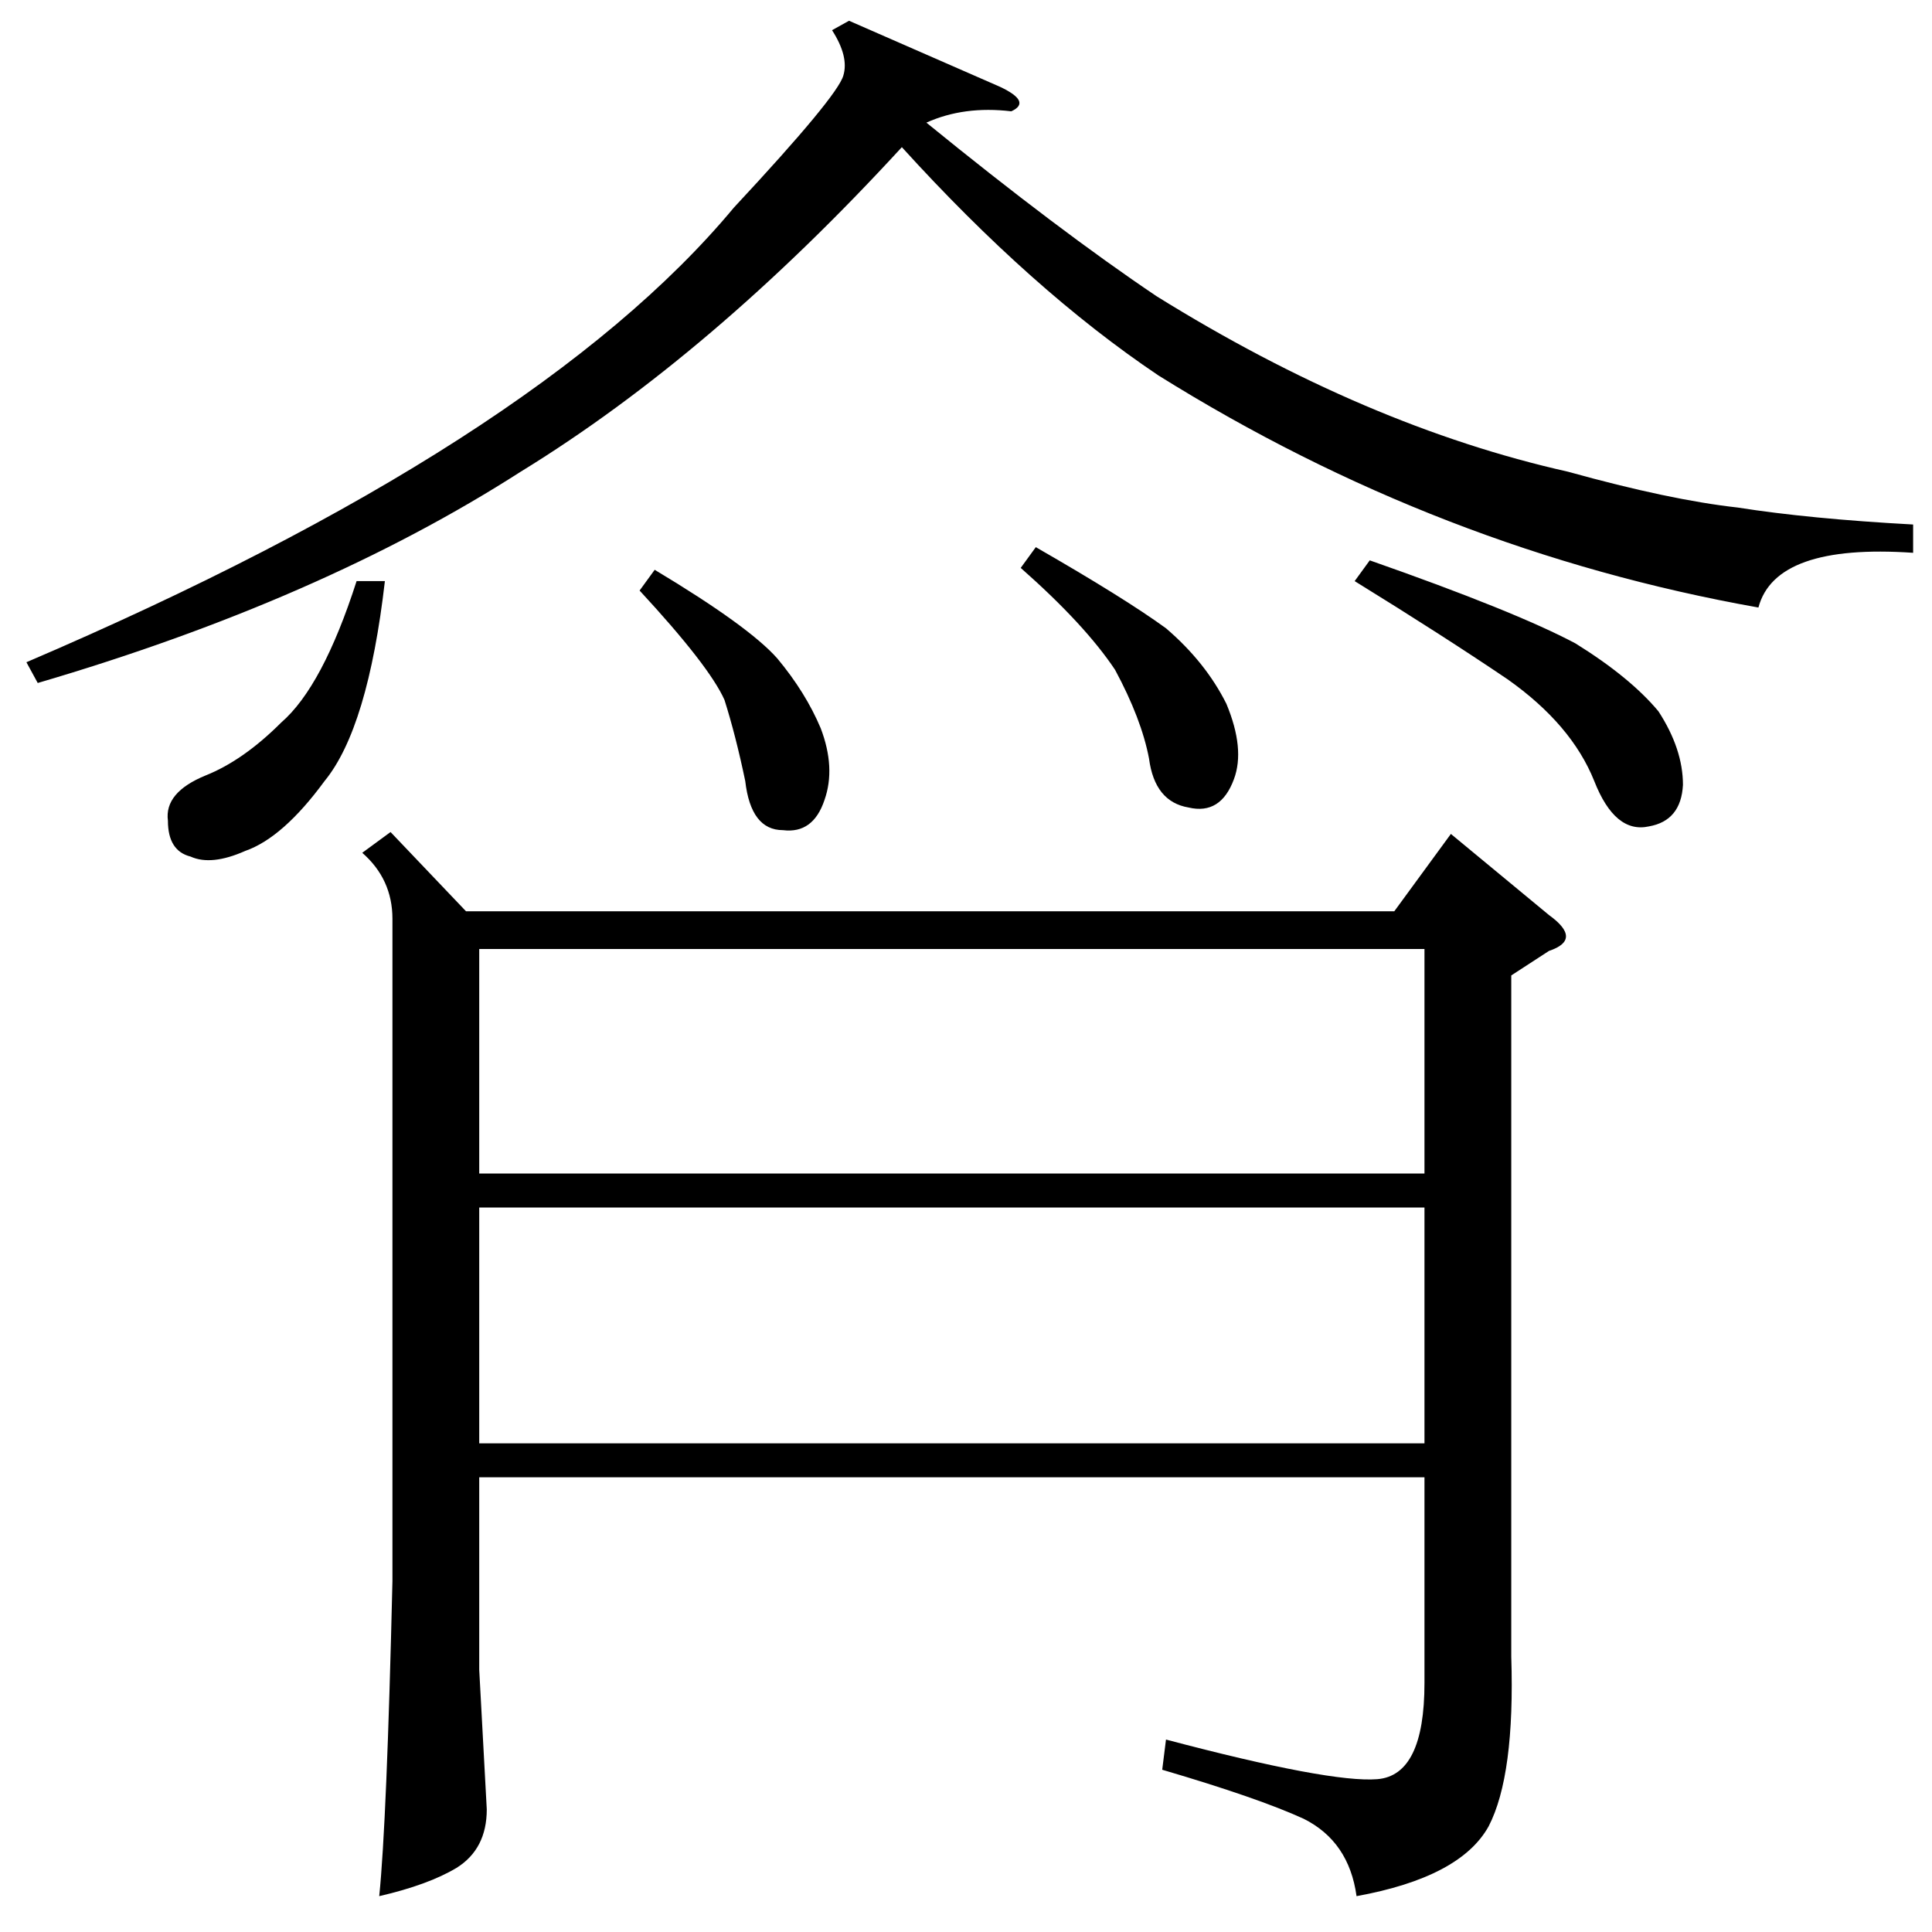 <?xml version="1.0" standalone="no"?>
<!DOCTYPE svg PUBLIC "-//W3C//DTD SVG 1.1//EN" "http://www.w3.org/Graphics/SVG/1.1/DTD/svg11.dtd" >
<svg xmlns="http://www.w3.org/2000/svg" xmlns:xlink="http://www.w3.org/1999/xlink" version="1.1" viewBox="0 -154 1024 1024">
  <g transform="matrix(1 0 0 -1 0 870)">
   <path fill="currentColor"
d="M1014 746v-15q-73 5 -82 -29q-169 30 -318 123q-67 45 -136 121q-101 -110 -202 -172q-106 -68 -256 -112l-6 11q271 116 375 241q55 59 58 70q3 10 -6 24l9 5l80 -35q17 -8 6 -13q-25 3 -45 -6q70 -57 122 -92q111 -69 218 -93q54 -15 90 -19q38 -6 93 -9zM207 583
l40 -42h492l30 41l52 -43q18 -13 0 -19l-20 -13v-361q2 -63 -12 -90q-15 -27 -70 -37q-4 29 -28 41q-24 11 -75 26l2 16q87 -23 112 -21t25 51v109h-501v-102l4 -74q0 -21 -16 -31q-15 -9 -41 -15q4 39 7 167v351q0 21 -16 35zM254 384v-125h501v125h-501zM755 521h-501
v-119h501v119zM718 716l8 11q77 -27 109 -44q29 -18 44 -36q13 -20 13 -39q-1 -19 -18 -22q-18 -4 -29 24q-12 30 -46 54q-34 23 -81 52zM189 716h15q-9 -78 -32 -106q-22 -30 -42 -37q-18 -8 -29 -3q-12 3 -12 19q-2 15 20 24q20 8 40 28q22 19 40 75zM541 723l8 11
q47 -27 69 -43q21 -18 32 -40q10 -24 4 -40q-7 -19 -24 -15q-18 3 -21 26q-4 21 -18 47q-16 24 -50 54zM339 711l8 11q50 -30 65 -47q15 -18 23 -37q8 -21 2 -38q-6 -18 -22 -16q-17 0 -20 26q-5 24 -11 43q-8 18 -45 58z" />
  </g>

</svg>
